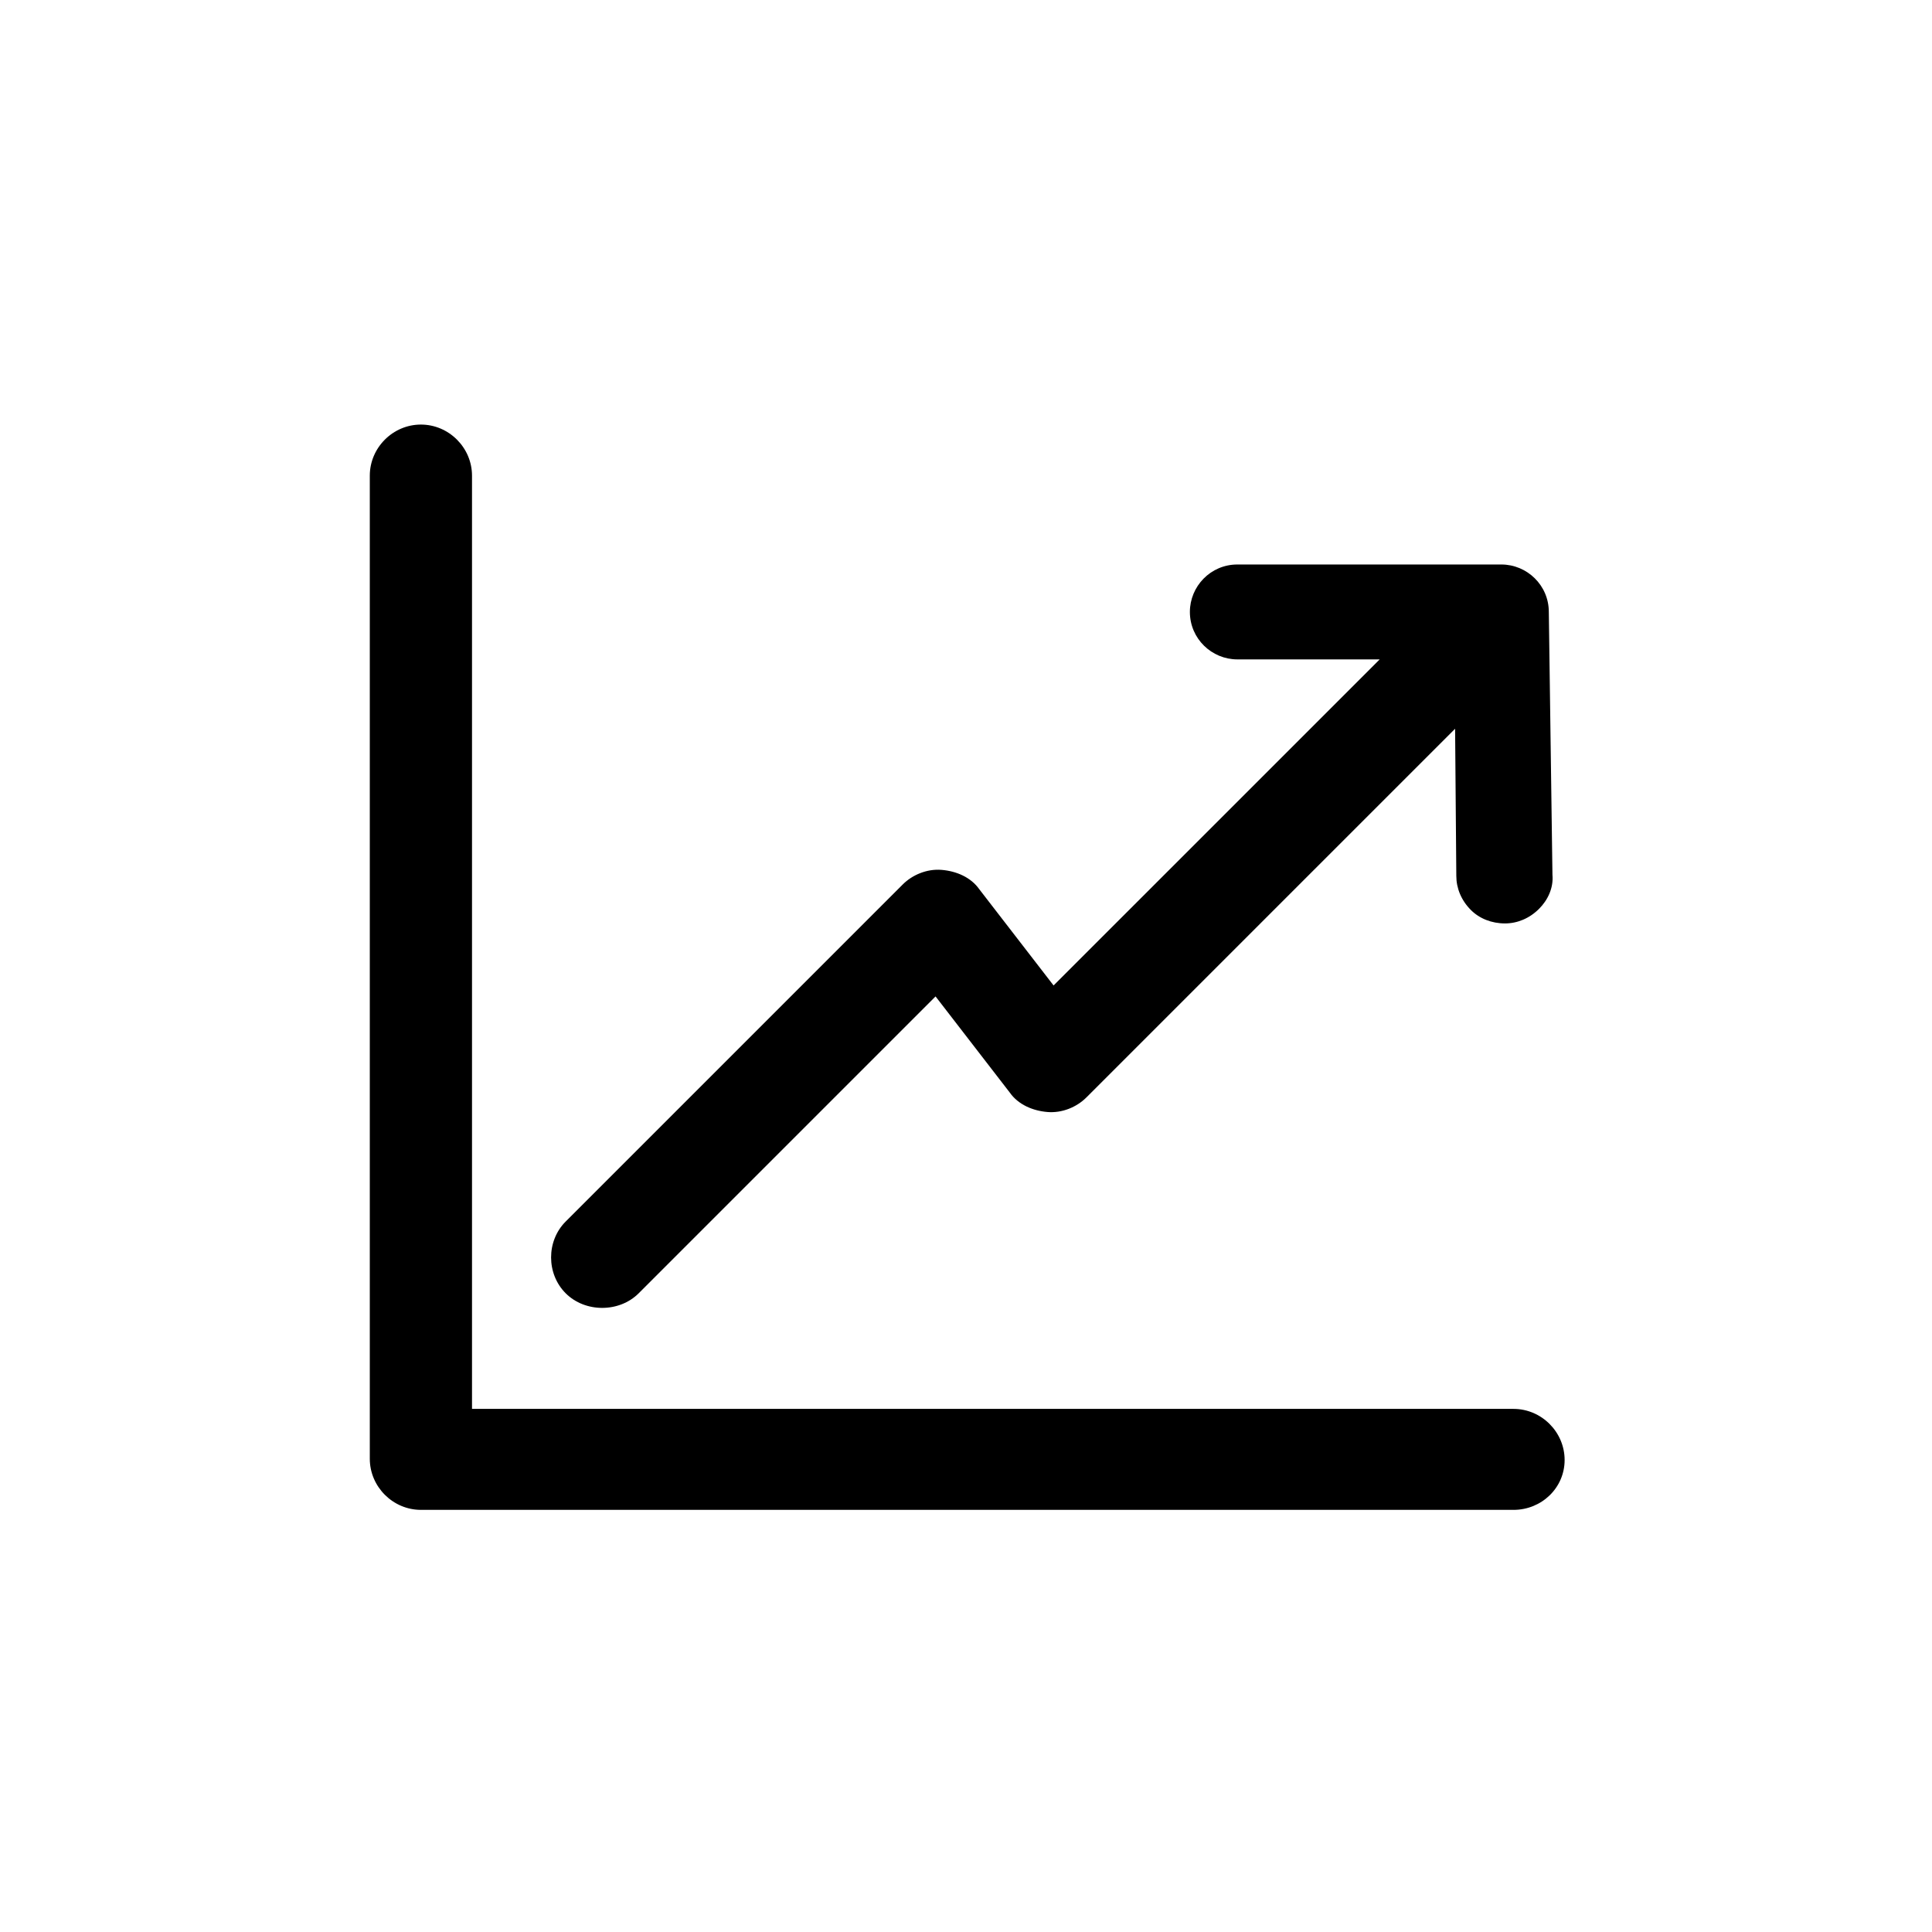 <?xml version="1.0" encoding="UTF-8"?>
<svg width="752pt" height="752pt" version="1.1" viewBox="0 0 752 752" xmlns="http://www.w3.org/2000/svg" style="width: 32px; height: 32px;">
 <g>
  <path d="m602.85 238.19c0-10.418-8.523-18.469-18.469-18.469h-102.77c-10.418 0-18.469 8.523-18.469 18.469 0 10.418 8.523 18.469 18.469 18.469h55.41l-126.93 126.92-28.887-37.414c-3.316-4.734-8.996-7.106-14.68-7.578-5.684-0.473-11.367 1.895-15.156 5.684l-131.18 131.18c-7.578 7.578-7.578 20.363 0 27.941 3.789 3.789 8.996 5.684 14.207 5.684 5.211 0 10.418-1.895 14.207-5.684l115.55-115.55 28.887 37.414c3.316 4.734 8.996 7.106 14.68 7.578 5.684 0.473 11.367-1.895 15.156-5.684l143.5-143.5 0.473 57.305c0 4.734 1.895 9.473 5.684 13.262 3.316 3.316 8.051 5.211 13.262 5.211 4.734 0 9.473-1.895 13.262-5.684 3.316-3.316 5.684-8.051 5.211-13.262z"/>
  <path d="m589.11 587.69h-425.28c-10.891 0-19.891-8.996-19.891-19.891v-382.65c0-10.891 8.996-19.891 19.891-19.891 10.891 0 19.891 8.996 19.891 19.891v363.24h405.39c10.891 0 19.891 8.996 19.891 19.891 0 10.891-9 19.414-19.891 19.414z"/>
 </g>
</svg>
